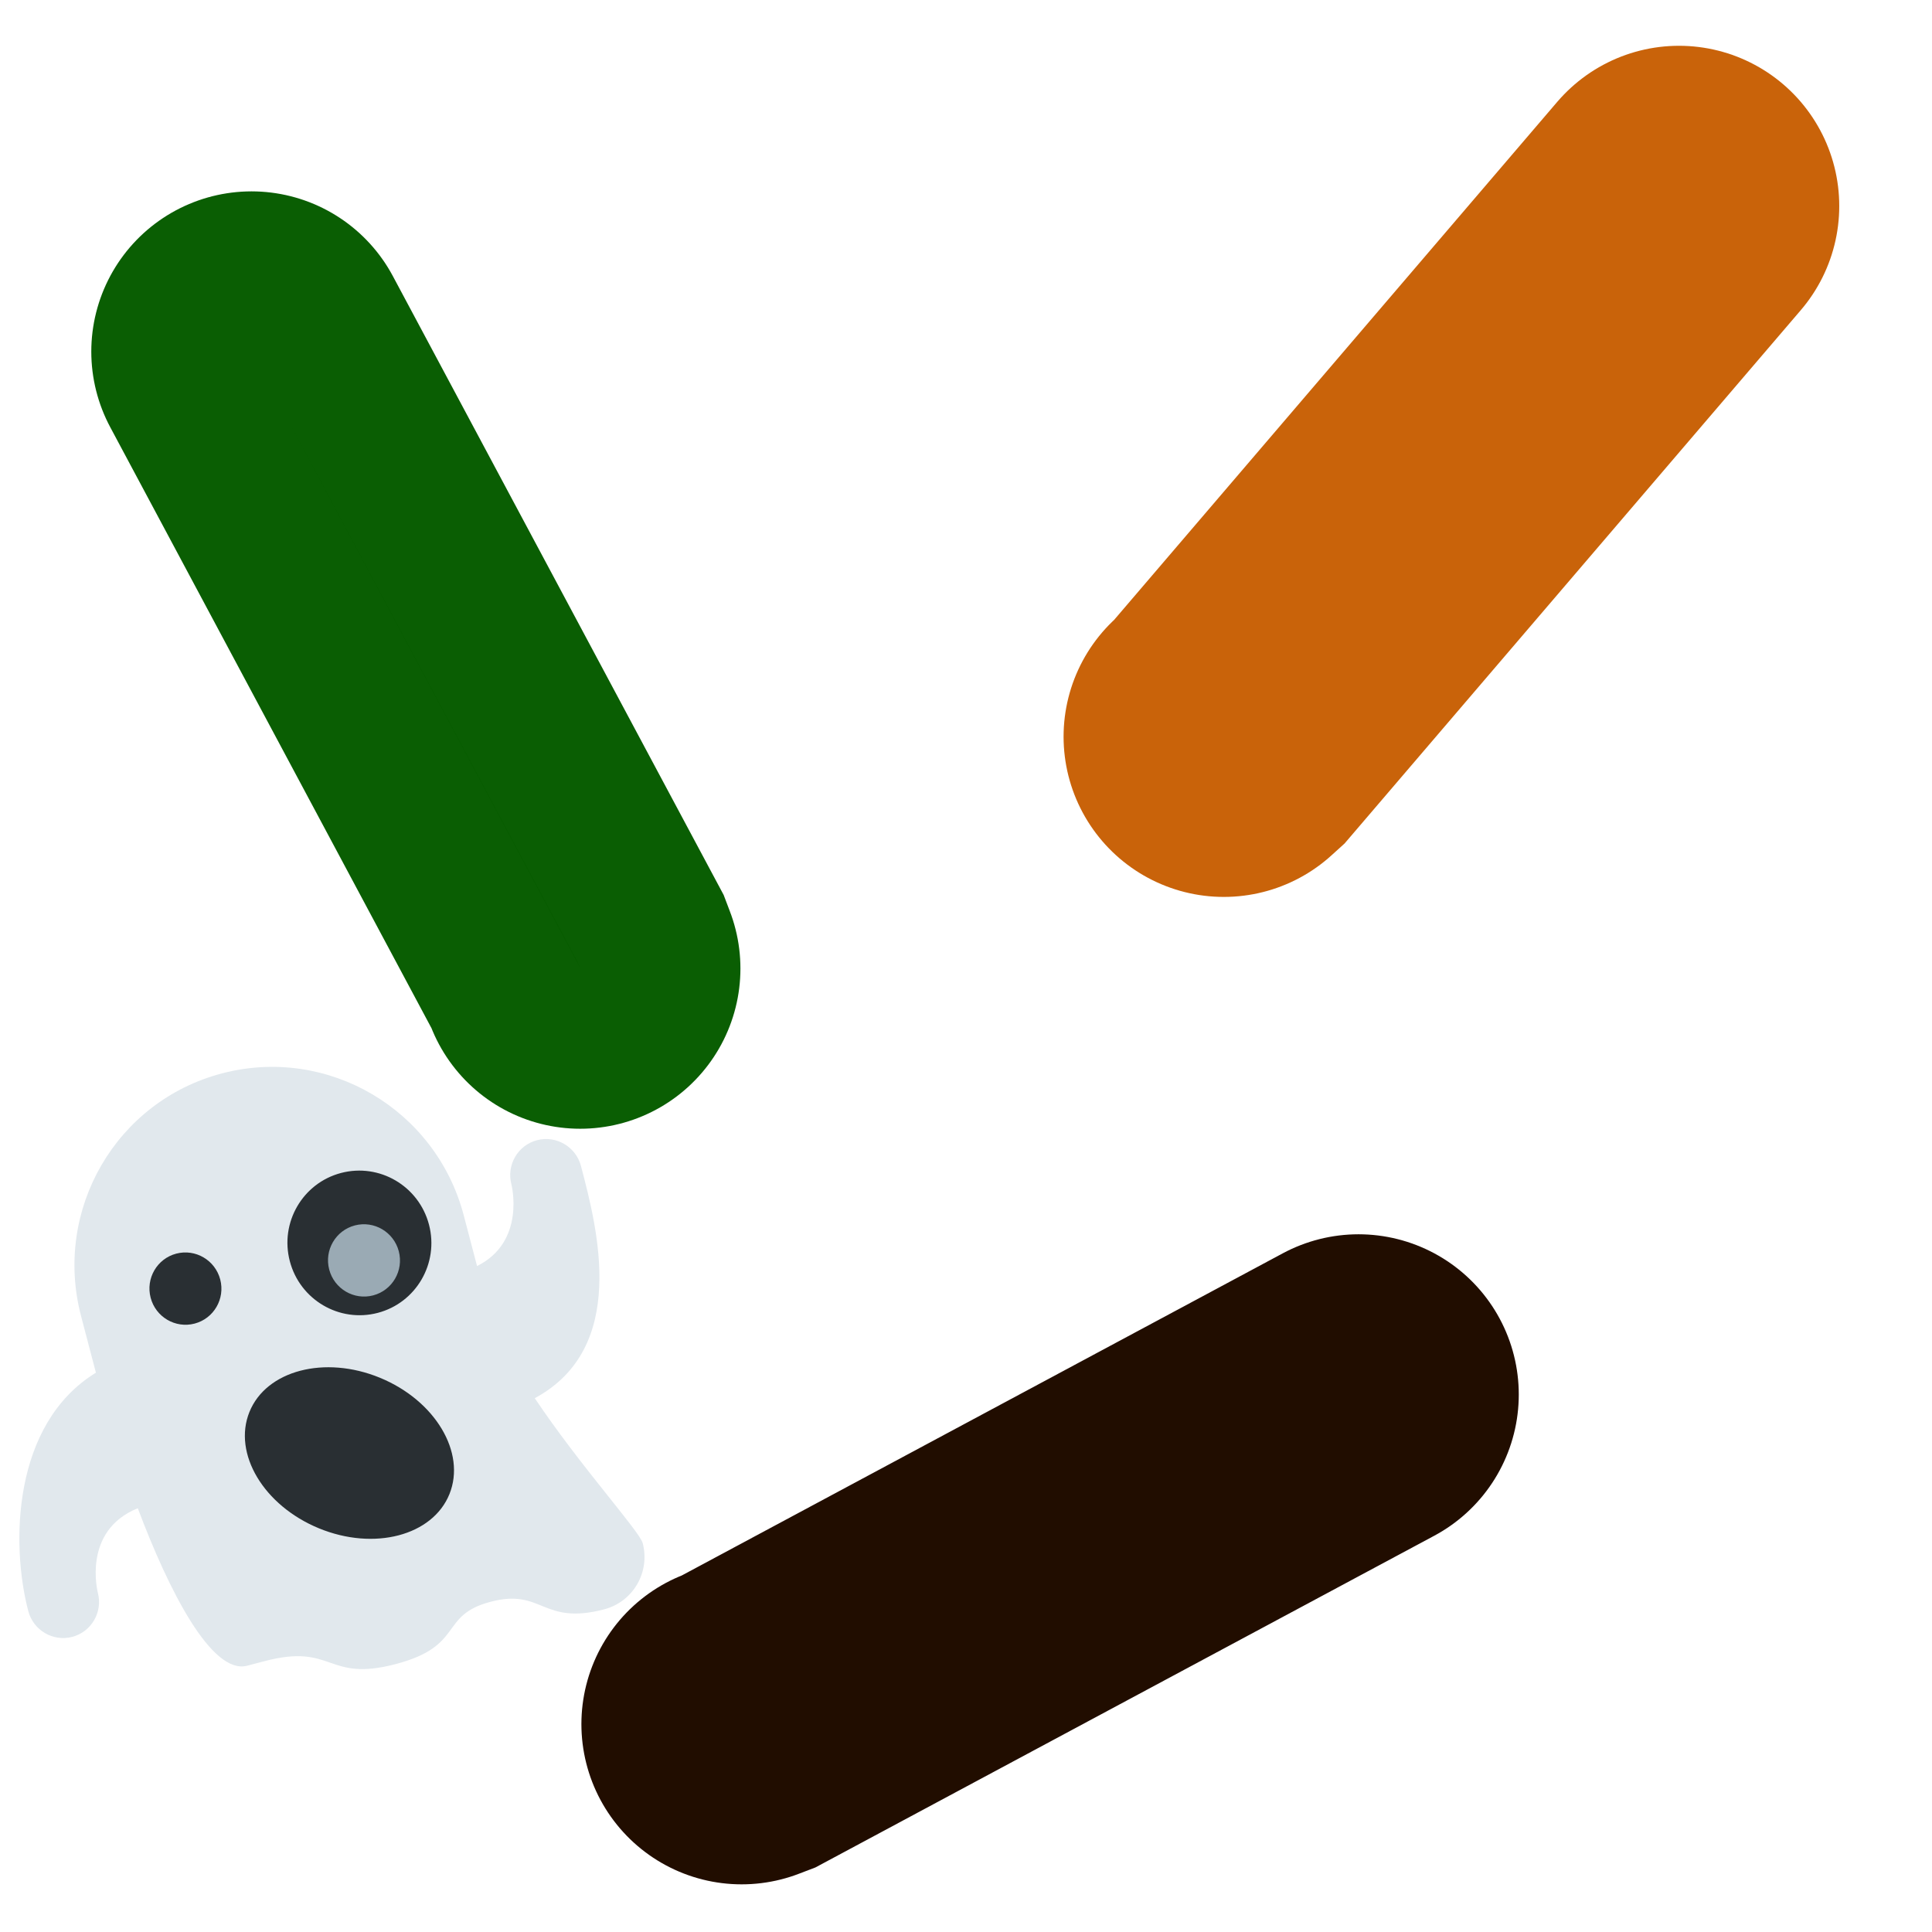 <?xml version="1.0" encoding="UTF-8"?>
<svg width="211mm" height="211mm" version="1.1" viewBox="0 0 211 211" xmlns="http://www.w3.org/2000/svg" xmlns:cc="http://creativecommons.org/ns#" xmlns:dc="http://purl.org/dc/elements/1.1/" xmlns:rdf="http://www.w3.org/1999/02/22-rdf-syntax-ns#">
 <title>Sprinkles</title>
 <g transform="translate(-3.63 -36.7)">
  <g stroke-linecap="round" stroke-width="35">
   <path d="m31.1 75.1 35.6 66.6 0.294 0.774" fill="#085c00" stroke="#085c00" stroke-opacity=".988"/>
   <path d="m187 59.2-49.1 57.4-0.614 0.556" fill="#210d00" stroke="#c9630a"/>
   <path d="m152 189-66.6 35.7-0.774 0.295" fill="#210d00" stroke="#210d00"/>
  </g>
  <g transform="matrix(1.9 -.499 .501 1.91 -6.83 161)">
   <path d="m36 11c0-1.1-0.896-2-2-2s-2 0.896-2 2c0 0-0.011 3.28-3 3.89v-2.89c0-6.08-4.92-11-11-11s-11 4.92-11 11v3.24c-5.22 1.57-7 7.99-7 11.8 0 1.1 0.896 2 2 2s2-0.896 2-2c0 0 2e-3 -3.54 3.34-3.96 0.502 4.84 1.62 9.96 3.66 9.96h1c4 0 3 2 7 2s3-2 6-2 2.4 2 6 2c1.66 0 3-1.34 3-3 0-0.675-2.27-4.99-3.76-9.27 5.74-1.38 5.76-8.15 5.76-11.7z" fill="#e1e8ed"/>
   <circle cx="13" cy="12" r="2" fill="#292f33"/>
   <circle cx="23" cy="12" r="4" fill="#292f33"/>
   <circle cx="23" cy="13" r="2" fill="#9aaab4"/>
   <path d="m22.2 19.5c2.65 1.99 3.59 5.21 2.1 7.2s-4.85 1.99-7.5 0c-2.65-1.99-3.59-5.21-2.1-7.2 1.49-1.99 4.85-1.99 7.5 0z" fill="#292f33"/>
  </g>
 </g>
</svg>

